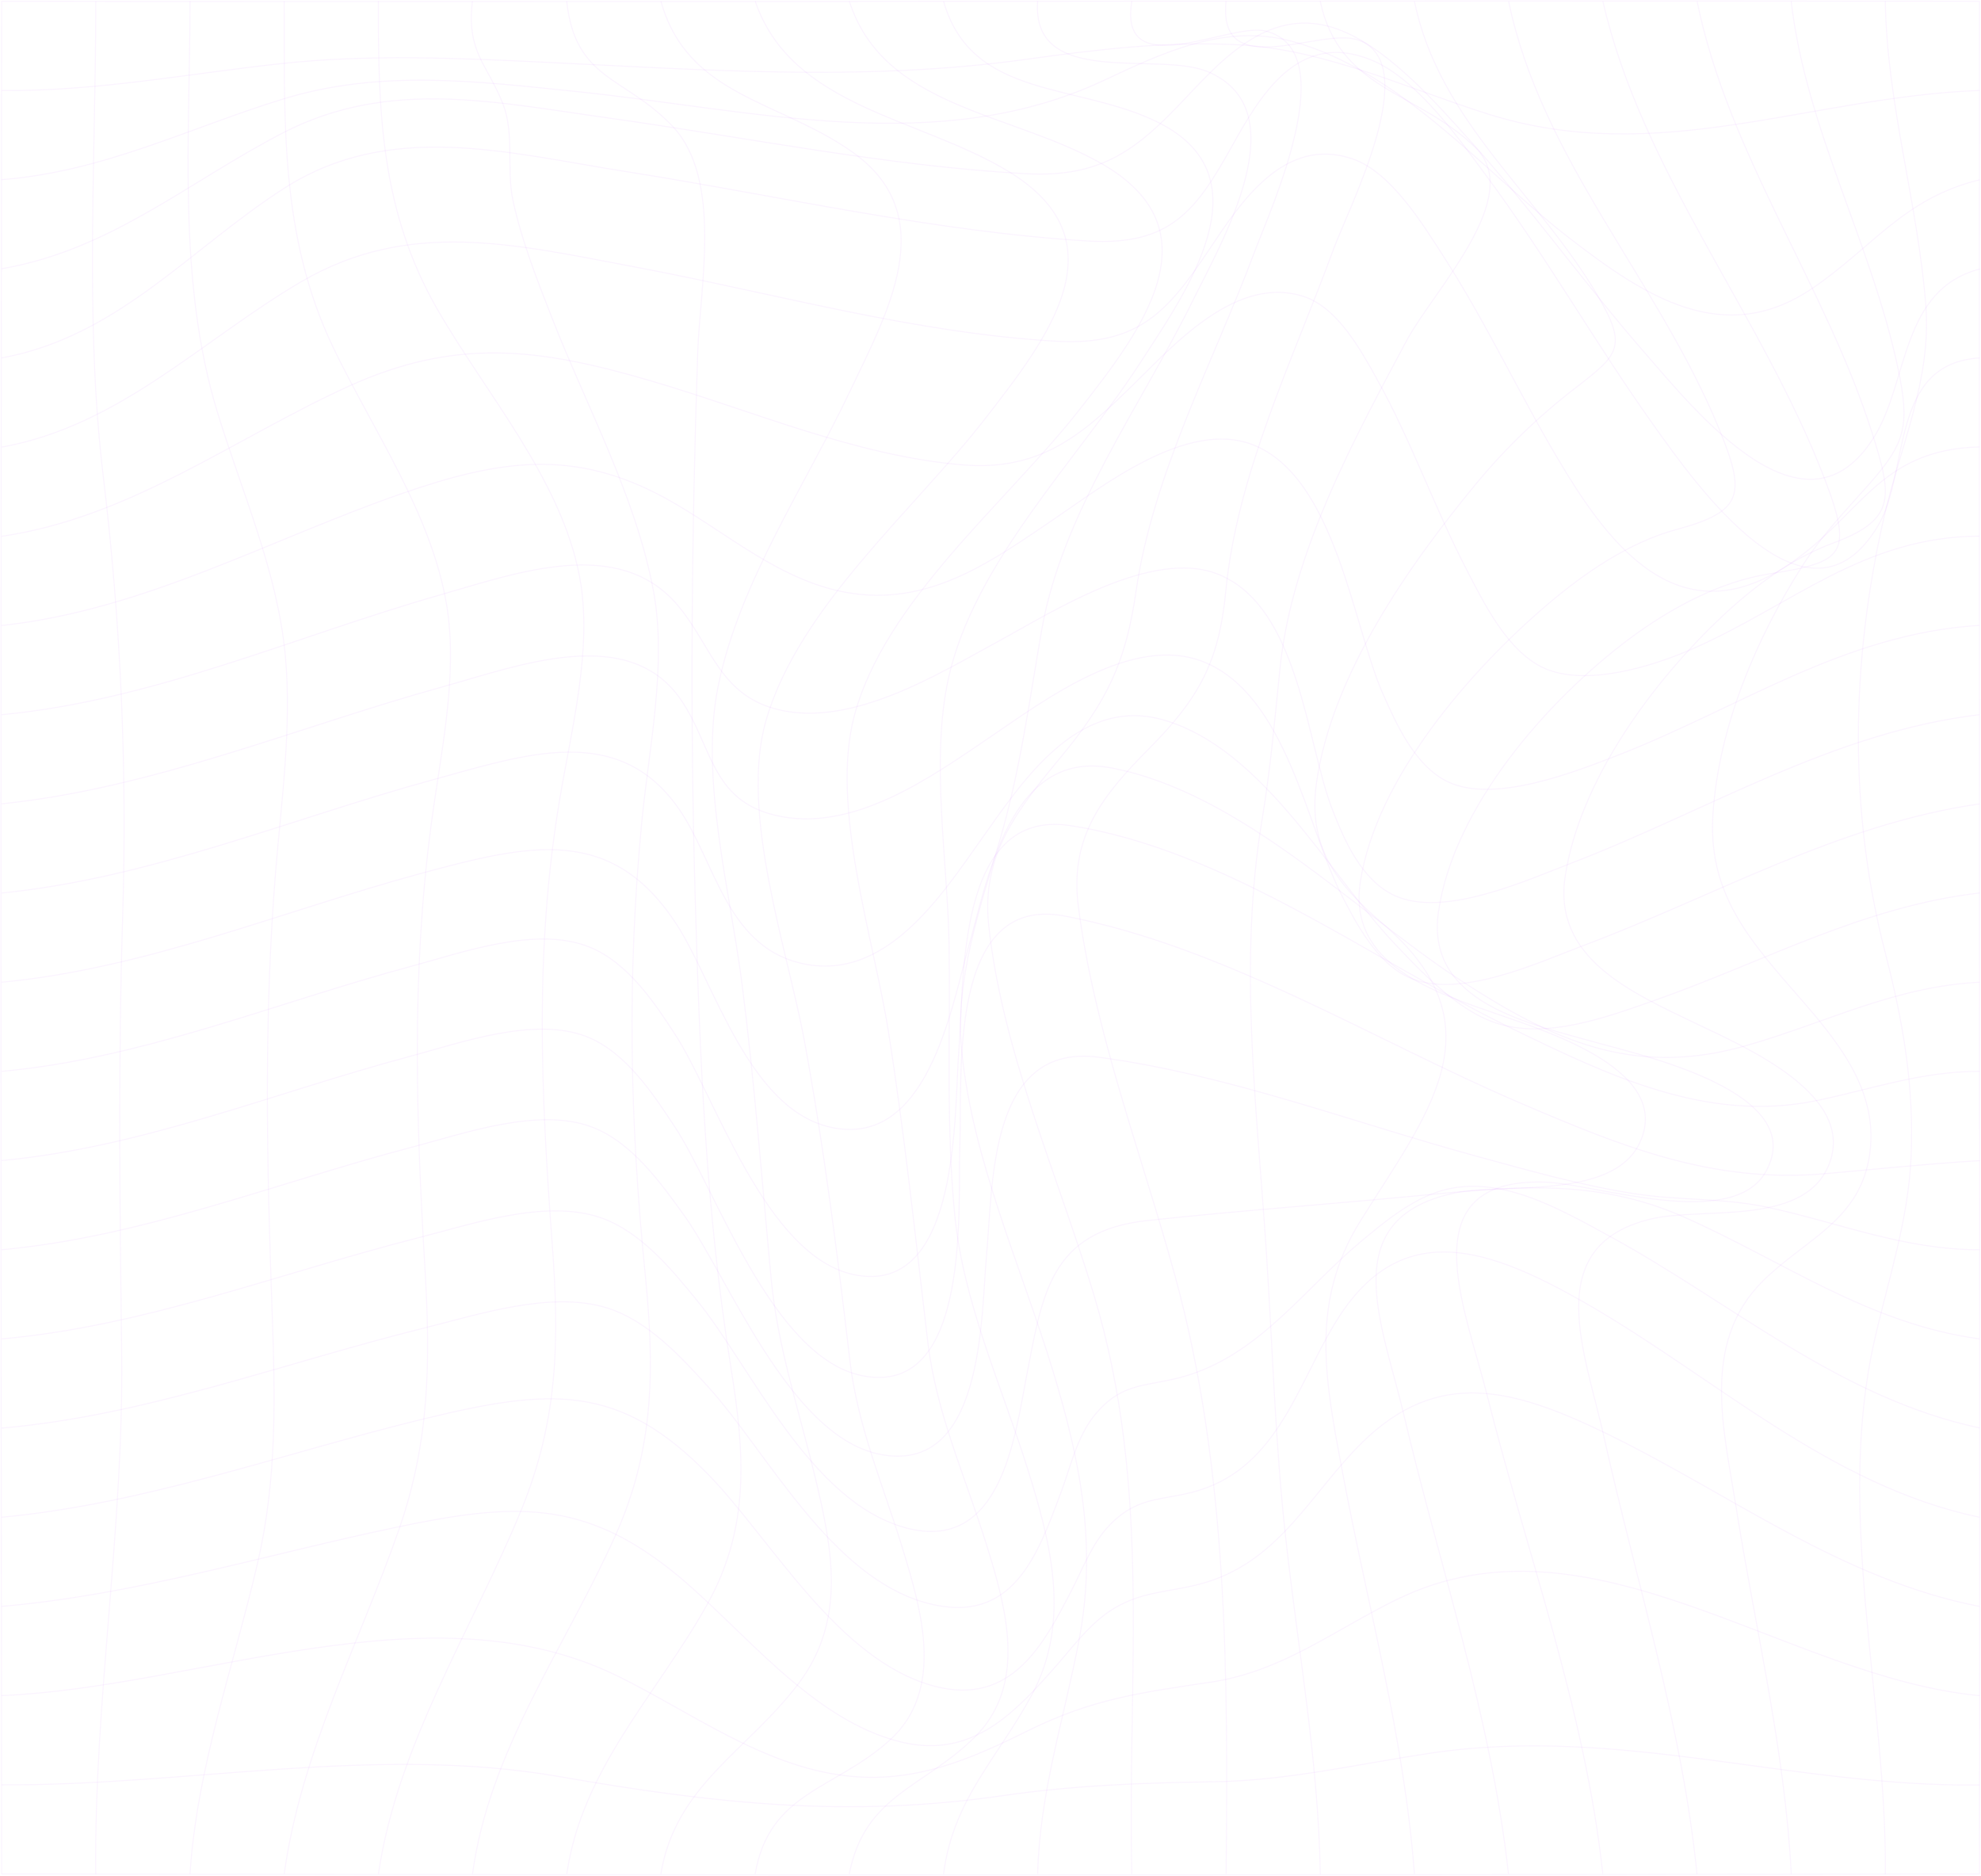 <svg width="1922" height="1820" viewBox="0 0 1922 1820" fill="none" xmlns="http://www.w3.org/2000/svg">
<path d="M1.58 1.227C641.258 2.128 1280.94 0.41 1920.61 1.227C1919.96 606.747 1921.24 1212.27 1920.61 1817.79C1280.94 1818.95 641.258 1818.95 1.58 1817.79C0.807 1212.27 0.807 606.747 1.58 1.227Z" stroke="#A020F0" stroke-opacity="0.05" stroke-miterlimit="10"/>
<path d="M1.581 1731.33C180.869 1732.37 364.56 1692.26 542.778 1723.33C691.54 1749.27 821.796 1763.77 972.73 1741.83C1042.29 1731.72 1107.84 1729.41 1178.02 1728.34C1249.73 1727.24 1318.04 1710.96 1388.49 1700.52C1570.84 1673.48 1739.96 1733.66 1920.64 1731.5" stroke="#A020F0" stroke-opacity="0.05" stroke-miterlimit="10"/>
<path d="M1.581 1644.77C193.276 1636.78 416.479 1536.94 598.117 1625.28C669.047 1659.76 738.906 1712.87 820.517 1722.51C887.043 1730.39 941.104 1706.68 998.079 1678.46C1059.7 1647.96 1106.79 1641.85 1174.99 1631.65C1244.31 1621.31 1294.74 1580.96 1355.5 1551.38C1543.35 1459.82 1733.35 1627.43 1920.61 1644.77" stroke="#A020F0" stroke-opacity="0.05" stroke-miterlimit="10"/>
<path d="M1.581 1558.23C132.075 1546.97 256.648 1508.3 384.078 1481.57C497.852 1457.71 566.074 1453.57 655.867 1526.94C720.608 1579.83 787.492 1669.45 875.559 1690.09C943.99 1706.09 985.643 1660.24 1024.53 1616.11C1039.79 1598.81 1053.87 1579.49 1073 1565.41C1105.72 1541.7 1135.06 1545.7 1171.63 1534.43C1242.47 1512.15 1272.49 1447.83 1321.04 1399.78C1395.19 1326.56 1468.26 1346.69 1558.73 1390.63C1678.46 1448.81 1786.46 1532.21 1920.49 1558.23" stroke="#A020F0" stroke-opacity="0.05" stroke-miterlimit="10"/>
<path d="M1.581 1471.74C142.31 1458.67 275.006 1409.5 411.272 1376.32C533.584 1346.58 601.033 1341.17 688.505 1431.69C748.695 1493.99 813.019 1610.76 906.501 1635.6C981.21 1655.31 1012.48 1595.18 1039.44 1543.16C1050.41 1521.98 1059.31 1497.28 1076.48 1479.46C1106.82 1447.91 1133.01 1457.15 1170.58 1443.15C1244.34 1415.61 1262.31 1332.75 1300.75 1274.88C1363.23 1180.84 1447.4 1212.32 1536.66 1263.13C1662.12 1334.55 1774.53 1441.27 1920.47 1471.71" stroke="#A020F0" stroke-opacity="0.05" stroke-miterlimit="10"/>
<path d="M1.581 1385.28C142.459 1373.09 274.827 1322.08 410.915 1288.37C463.458 1275.36 534.12 1251.76 588.805 1268.66C628.495 1280.99 660.478 1315.97 686.452 1344.56C744.827 1408.77 805.462 1530.19 900.045 1555.2C983.352 1577.22 1007.15 1506.64 1029.11 1448.46C1038.39 1423.87 1044.73 1393.87 1062.11 1372.61C1090.4 1338.05 1115.19 1346.25 1154.64 1333.38C1224.38 1310.59 1267.16 1248.61 1320.33 1204.33C1342.55 1185.83 1369.09 1163.64 1398.13 1155.1C1454.99 1138.37 1513.96 1173.21 1561.77 1199.21C1680.45 1263.84 1784.26 1356.05 1920.55 1385.09" stroke="#A020F0" stroke-opacity="0.05" stroke-miterlimit="10"/>
<path d="M1.581 1298.77C141.06 1286.4 271.614 1234.75 406.214 1200.56C457.567 1187.49 528.794 1162.9 582.229 1180.99C621.354 1194.25 651.612 1231.34 675.741 1260.83C728.85 1325.61 785.32 1456.4 878.326 1481.89C971.332 1507.37 984.661 1393.45 995.878 1335.44C1011.32 1255.51 1018.61 1194.17 1113.46 1183.91C1199.56 1174.59 1286.38 1168.4 1372.66 1160.14C1464.9 1151.33 1545.85 1141.81 1633.21 1180.28C1729.93 1222.98 1812.34 1284.09 1920.61 1298.74" stroke="#A020F0" stroke-opacity="0.05" stroke-miterlimit="10"/>
<path d="M1.581 1212.27C139.424 1199.6 267.925 1147.27 400.531 1112.54C450.456 1099.48 522.308 1073.71 574.196 1093.2C612.636 1107.64 640.842 1147.21 662.888 1177.69C705.94 1237.03 764.939 1392.35 852.977 1410.55C954.938 1431.64 951.725 1276.85 957.11 1218.3C963.507 1148.59 958.925 1011.21 1066.36 1025.58C1190.67 1042.22 1311.79 1088.52 1431.78 1121.33C1482.06 1135.1 1534.04 1149.95 1585.81 1157.94C1629.07 1164.65 1671.76 1161.83 1714.73 1171.07C1785.81 1186.36 1846.11 1212.13 1920.7 1212.33" stroke="#A020F0" stroke-opacity="0.05" stroke-miterlimit="10"/>
<path d="M1.581 1125.75C138.442 1113.02 265.336 1060.1 396.663 1025.01C445.755 1011.88 518.083 985.576 569.228 1005.57C607.4 1020.64 634.148 1061.9 654.706 1093.02C693.92 1152.16 748.813 1316.19 835.899 1334.3C943.514 1356.83 928.994 1167.09 931.255 1111.07C933.903 1044.8 918.551 866.753 1033.04 888.58C1186.68 917.87 1333.12 1009.18 1474.12 1069.59C1573.34 1112.12 1661.56 1148.28 1771.64 1138.42C1821.36 1133.97 1870.84 1128.87 1920.73 1125.83" stroke="#A020F0" stroke-opacity="0.05" stroke-miterlimit="10"/>
<path d="M1.581 1039.26C139.007 1026.72 266.586 972.931 398.449 937.473C448.314 924.067 520.196 897.762 571.905 918.66C609.304 933.784 635.159 972.875 655.212 1003.71C693.147 1061.98 742.774 1218.27 828.223 1236.37C932.535 1258.48 925.632 1076.24 930.244 1019.51C935.689 952.653 927.269 783.896 1038.39 800.851C1189.57 823.973 1334.04 932.939 1466.83 997.659C1559.06 1042.5 1656.05 1089.67 1762.39 1067.62C1817.49 1056.18 1862.57 1039.45 1920.58 1039.17" stroke="#A020F0" stroke-opacity="0.05" stroke-miterlimit="10"/>
<path d="M1.581 952.767C142.22 939.474 272.953 884.02 407.91 847.379C514.394 818.483 593.892 799.726 657.027 897.595C692.433 952.458 726.44 1075.03 804.897 1093.22C899.539 1115.27 922.925 977.749 939.497 919.394C957.973 854.364 979.395 725.937 1078.47 744.948C1204.12 769.056 1314.59 883.992 1415.92 950.205C1505.36 1008.64 1584.2 1045.45 1693.25 1014.53C1771.46 992.337 1837.19 957.02 1920.67 952.739" stroke="#A020F0" stroke-opacity="0.05" stroke-miterlimit="10"/>
<path d="M1.581 866.256C146.326 851.808 280.986 794.467 419.87 756.417C510.258 731.605 599.932 700.259 658.634 784.581C693.236 834.29 704.482 915.908 774.996 933.849C858.302 955.056 913.404 868.368 951.428 815.11C990.106 760.839 1044.79 674.433 1128.6 698.316C1225.12 725.775 1289.77 848.175 1351.96 914.162C1377.6 941.34 1413.25 979.699 1451.45 992.345C1500.48 1008.54 1559.54 986.458 1605.21 970.405C1710.95 933.257 1806.9 879.352 1920.58 866.199" stroke="#A020F0" stroke-opacity="0.05" stroke-miterlimit="10"/>
<path d="M1.581 779.727C149.569 764.547 287.353 705.572 429.332 666.255C501.868 646.175 609.275 604.464 660.419 678.478C690.915 722.611 689.398 775.587 751.64 790.711C827.271 809.073 904.359 753.056 960.651 714.979C1012.42 679.943 1099.39 613.843 1168.65 642.373C1247.82 674.986 1268.08 801.723 1300.9 866.696C1314.79 894.156 1335.32 933.67 1366.65 948.005C1414.88 970.085 1492.15 933.754 1535.94 917.307C1663.73 869.428 1782.89 799.554 1920.47 779.811" stroke="#A020F0" stroke-opacity="0.05" stroke-miterlimit="10"/>
<path d="M1.581 693.273C149.361 679.36 285.479 617.569 426.535 577.211C501.124 555.863 600.408 519.165 657.801 587.49C690.528 626.525 698.294 674.995 755.805 688.514C827.211 705.412 910.518 653.675 968.357 622.216C1021.05 593.602 1117.89 531.304 1182.04 557.102C1260.82 588.814 1267.55 721.747 1293.05 786.27C1304.47 815.194 1320.74 853.271 1352.31 868.339C1400.18 891.236 1482.45 853.356 1525.38 836.908C1656.29 786.664 1778.07 710.172 1920.44 693.273" stroke="#A020F0" stroke-opacity="0.05" stroke-miterlimit="10"/>
<path d="M1.581 606.755C139.811 591.913 261.111 523.447 390.088 478.695C485.058 445.715 557.029 435.041 644.948 482.891C703.977 515.026 758.245 566.312 828.49 575.832C905.044 586.308 964.281 543.021 1022.68 503.507C1069.52 471.795 1151.27 407.046 1214.89 431.183C1295.81 461.994 1312.8 608.163 1341.81 673.193C1354.6 701.92 1372.75 743.152 1404.88 758.417C1449.78 779.709 1528.12 748.728 1568.91 732.872C1687.24 686.965 1789.23 614.585 1920.35 606.643" stroke="#A020F0" stroke-opacity="0.05" stroke-miterlimit="10"/>
<path d="M1.581 520.236C126.392 501.986 226.331 425.775 337.783 374.911C442.214 327.286 522.903 337.735 630.012 368.997C728.82 397.864 829.353 442.053 933.487 450.897C1011.85 457.543 1052.88 419.156 1103.46 369.222C1141.31 331.933 1201.97 265.777 1266.21 288.082C1298.58 299.348 1321.43 341.593 1335.74 367.363C1369.51 427.915 1391.91 493.086 1423.75 554.201C1439.31 584.139 1462.43 631.539 1497.24 647.705C1538.56 666.912 1604.34 646.015 1642.07 629.426C1739.12 586.815 1807.55 520.686 1920.38 520.039" stroke="#A020F0" stroke-opacity="0.05" stroke-miterlimit="10"/>
<path d="M1.581 433.718C116.395 413.045 195.864 329.765 292.143 273.325C397.407 211.647 500.827 237.332 616.028 258.962C750.628 284.309 887.698 323.344 1025.39 331.005C1105.72 335.483 1133.84 300.841 1173.56 241.529C1202.6 198.185 1245.47 130.676 1312.98 154.39C1349.84 167.317 1380.99 218.434 1399.26 246.739C1443.68 315.261 1477.3 389.641 1519.94 459.121C1567.93 537.219 1633.62 614.247 1733.35 548.992C1805.03 502.099 1821.39 436.055 1920.49 433.521" stroke="#A020F0" stroke-opacity="0.05" stroke-miterlimit="10"/>
<path d="M1.581 347.198C114.342 326.526 184.052 241.556 275.303 182.891C378.723 116.481 491.99 148.249 607.579 166.471C755.537 189.791 905.52 224.742 1055.65 233.783C1135.51 238.57 1160.59 204.014 1194.74 142.758C1222.03 93.837 1259.25 28.441 1331.13 58.464C1375.49 76.995 1416.55 136.139 1442.25 170.78C1500.3 248.935 1548.05 333.426 1604.46 412.566C1645.61 470.33 1754.06 624.695 1822.25 509.674C1852.9 457.966 1832.87 352.436 1920.7 347.226" stroke="#A020F0" stroke-opacity="0.05" stroke-miterlimit="10"/>
<path d="M1.581 260.675C107.499 242.622 183.071 176.044 274.827 128.728C377.562 75.781 481.012 99.269 591.661 114.647C725.339 133.404 860.207 161.06 995.402 168.496C1069.31 172.551 1104.03 144.359 1150.32 95.073C1190.58 52.208 1238.21 1.767 1305.04 31.169C1350.35 51.109 1392.75 99.354 1424.05 133.939C1484.06 200.461 1535.77 273.265 1594.5 340.773C1646.33 400.396 1751.8 532.286 1818.92 422.87C1851.65 369.528 1844.21 280.784 1921 260.901" stroke="#A020F0" stroke-opacity="0.05" stroke-miterlimit="10"/>
<path d="M1.581 174.245C99.764 166.754 182.208 124.593 274.054 96.232C368.369 67.083 462.535 78.799 559.261 88.797C731.23 106.624 910.339 153.573 1071.33 77.813C1127.62 51.367 1188.23 22.528 1252.82 39.905C1359.51 68.547 1441.45 168.585 1524.13 232.122C1595.54 287.041 1672.51 338.074 1758.49 279.606C1816.66 240.177 1846.95 192.298 1920.67 174.414" stroke="#A020F0" stroke-opacity="0.05" stroke-miterlimit="10"/>
<path d="M1.581 87.808C93.813 88.71 182.267 71.473 273.31 61.644C357.598 52.547 443.851 56.293 528.437 60.377C685.47 67.897 839.439 79.218 995.55 57.56C1063.83 48.069 1132.41 39.733 1201.62 43.479C1286.95 48.097 1364.36 85.724 1444.22 110.79C1608.75 162.414 1755.96 93.892 1920.52 87.752" stroke="#A020F0" stroke-opacity="0.05" stroke-miterlimit="10"/>
<path d="M1829.15 1.176C1830.67 101.214 1860.72 196.97 1868.45 296.078C1874.11 368.853 1843.58 432.729 1827.69 502.631C1795.8 642.745 1793.3 785.648 1829.24 924.833C1846.23 990.652 1856.91 1051.79 1854.26 1119.95C1851.79 1183.29 1832.51 1239.03 1818.56 1300.54C1780.68 1468.51 1830.46 1648.19 1829.21 1817.88" stroke="#A020F0" stroke-opacity="0.05" stroke-miterlimit="10"/>
<path d="M1737.83 1.231C1752.23 125.377 1815.87 236.06 1841.52 357.587C1853.18 412.872 1848.66 429.714 1813.73 469.312C1789.93 496.237 1767.97 518.599 1748.57 549.1C1703.41 620.101 1667.7 705.211 1661.99 788.829C1656.99 861.435 1691.74 905.624 1737.83 958.375C1779.93 1006.53 1826.1 1057.68 1812.98 1125.67C1801.47 1185.23 1750.5 1202.81 1710.25 1242.72C1649.97 1302.62 1672.58 1387.25 1684.36 1461.83C1703.14 1580.45 1731.79 1697.67 1737.92 1817.79" stroke="#A020F0" stroke-opacity="0.05" stroke-miterlimit="10"/>
<path d="M1646.55 1.319C1676.96 150.333 1771.12 276.76 1816.67 420.959C1836.07 482.412 1839.43 504.239 1778.2 526.91C1737.86 541.837 1700.85 569.55 1670.62 598.136C1602.9 661.843 1532.6 757.571 1518.58 850.004C1506.47 929.708 1582.7 962.659 1646.52 993.358C1692.64 1015.55 1803.46 1062.58 1773.77 1131.36C1748.57 1189.83 1651.19 1170.51 1601.44 1182.51C1493.59 1208.53 1538.4 1313.35 1556.04 1393.11C1587.4 1534.5 1632.03 1673.65 1646.43 1817.68" stroke="#A020F0" stroke-opacity="0.05" stroke-miterlimit="10"/>
<path d="M1555.15 1.285C1593.35 167.676 1709.53 305.65 1770.31 464.521C1798.73 538.704 1787.81 545.379 1716.76 556.645C1667.73 564.305 1619.65 590.779 1581.15 619.422C1500.49 679.72 1410.4 783.194 1395.67 884.16C1382.64 973.383 1484.19 993.154 1555.09 1013.01C1596.32 1024.56 1755.23 1060.66 1713.37 1136.25C1680.85 1194.95 1547.05 1147.89 1497.96 1146.62C1366.54 1143.29 1421.94 1269.98 1442.53 1352.21C1481.21 1506.8 1538.07 1659.2 1555.06 1817.67" stroke="#A020F0" stroke-opacity="0.05" stroke-miterlimit="10"/>
<path d="M1463.73 1.429C1495.48 154.724 1608.98 272.448 1667.71 415.576C1693.93 479.31 1691.7 496.068 1626.69 513.586C1580.57 526.006 1537.43 555.831 1502.26 585.6C1426.3 650.123 1335.2 755.033 1319.82 855.409C1307.44 936.069 1391.23 962.431 1456.29 984.962C1501.22 1000.71 1623.56 1038.87 1590.89 1108.52C1564.5 1164.7 1457.99 1146.85 1409.4 1157.66C1295.1 1183.01 1341.45 1285.36 1361.56 1370.49C1396.67 1519.2 1446.89 1665.65 1463.52 1817.62" stroke="#A020F0" stroke-opacity="0.05" stroke-miterlimit="10"/>
<path d="M1372.32 1.285C1396.12 117.657 1492.19 188.094 1550.6 287.653C1579.4 336.714 1569.55 344.431 1530.01 375.186C1494.04 402.678 1461.47 433.921 1432.9 468.323C1366.49 548.646 1291.93 655.133 1277.29 759.395C1268.52 821.778 1297.02 857.715 1342.27 896.609C1457.77 995.914 1384.1 1081 1319.57 1184.89C1270.78 1263.41 1285.8 1338.95 1302.17 1426.31C1326.53 1556.68 1362.5 1685.42 1372.29 1817.79" stroke="#A020F0" stroke-opacity="0.05" stroke-miterlimit="10"/>
<path d="M1280.93 1.089C1299.2 88.115 1375.84 88.396 1431.66 143.287C1479.86 190.828 1390.78 281.684 1364.57 330.689C1312.47 428.135 1253.29 537.129 1241.93 647.812C1236.9 696.929 1232.73 745.371 1224.61 794.263C1201.22 934.462 1219.49 1073.9 1228.69 1215.09C1234.64 1306.65 1237.22 1399.05 1247.25 1490.22C1259.15 1599.49 1279.21 1707.87 1280.96 1817.96" stroke="#A020F0" stroke-opacity="0.05" stroke-miterlimit="10"/>
<path d="M1189.55 1.089C1181.25 81.046 1280.21 26.436 1317.04 38.575C1381.99 60.12 1309.42 199.305 1293.68 242.114C1254.35 348.995 1200.17 459.678 1189.25 573.741C1182.77 641.532 1163.49 677.046 1115.58 725.403C1069.71 771.507 1037.66 811.443 1046.17 878.754C1061.58 1000.25 1107.85 1120.09 1140.13 1237.98C1191.45 1425.52 1191.48 1624.56 1189.61 1817.84" stroke="#A020F0" stroke-opacity="0.05" stroke-miterlimit="10"/>
<path d="M1098.15 1.144C1084.58 82.34 1193 21.591 1227.66 30.068C1303.8 48.656 1233.37 201.219 1216.62 245.83C1176.31 353.247 1118.59 459.874 1102.16 573.881C1092.2 642.91 1073.99 680.368 1029.03 734.64C987.171 785.193 952.093 829.185 959.204 897.031C972.027 1018.98 1026.12 1139.41 1061.37 1256.23C1117.9 1443.77 1093.57 1625.57 1098.12 1817.73" stroke="#A020F0" stroke-opacity="0.05" stroke-miterlimit="10"/>
<path d="M1006.75 1.176C1000.56 86.203 1123.23 49.308 1171.52 69.417C1260.45 106.509 1185.42 234.625 1157.12 291.91C1106.75 394.088 1030.61 497.252 1010.8 610.442C998.51 680.457 990.179 746.078 970.067 814.966C950.817 880.954 926.212 950.575 933.114 1019.97C943.617 1125.3 990.507 1228.24 1021.3 1328.93C1048.49 1417.78 1064.47 1499.77 1046.74 1591.89C1032.1 1668.13 1008.72 1739.3 1006.75 1817.68" stroke="#A020F0" stroke-opacity="0.05" stroke-miterlimit="10"/>
<path d="M915.46 1.265C942.802 97.472 1047.08 79.785 1124.95 119.384C1229.56 172.613 1150.71 283.409 1106.38 351.762C1045.03 446.308 944.617 546.458 920.131 658.353C902.577 738.535 919.804 837.474 920.875 919.486C921.976 1005.13 917.9 1093.57 926.349 1178.93C934.71 1263.67 971.662 1344.08 997.041 1424.91C1019.77 1497.35 1039.26 1573.19 1001 1644.22C967.884 1705.65 924.624 1745.33 915.46 1817.85" stroke="#A020F0" stroke-opacity="0.05" stroke-miterlimit="10"/>
<path d="M824.08 1.285C857.373 105.181 981.977 109.039 1068.82 158.748C1182.84 223.975 1105.87 322.745 1046.87 397.914C976.978 487.052 858.087 583.006 828.692 694.985C805.545 783.363 847.763 911.113 861.836 999.885C877.813 1100.71 888.167 1200.92 900.187 1301.94C908.369 1370.69 936.366 1431.83 956.895 1497.68C975.818 1558.26 997.626 1633.99 945.411 1685.36C895.457 1734.51 838.957 1741.13 823.991 1817.73" stroke="#A020F0" stroke-opacity="0.05" stroke-miterlimit="10"/>
<path d="M732.746 1.265C767.824 104.175 891.475 113.779 977.966 165.995C1090.46 233.841 1016.26 328.105 956.395 405.386C887.161 494.75 775.351 588.169 743.278 698.627C717.215 788.384 764.105 920.866 780.588 1010.51C799.689 1114.15 812.393 1215.97 824.622 1320.12C832.208 1384.55 857.349 1441.87 876.182 1503.66C894.212 1562.8 916.646 1639.63 863.24 1687.99C809.834 1736.35 746.402 1737.75 732.657 1817.91" stroke="#A020F0" stroke-opacity="0.05" stroke-miterlimit="10"/>
<path d="M641.255 1.265C667.289 94.205 756.457 97.022 827.952 148.167C914.234 210.127 860.233 304.476 824.411 380.039C780.764 472.021 717.302 564.99 696.833 665.309C678.624 754.503 708.466 864.792 719.891 954.156C732.119 1049.91 739.2 1145.13 748.245 1240.97C754.463 1307.02 775.468 1368.61 790.88 1432.97C807.661 1502.9 821.495 1572.01 773.981 1634.11C724.413 1698.89 655.15 1732.26 641.166 1817.88" stroke="#A020F0" stroke-opacity="0.05" stroke-miterlimit="10"/>
<path d="M549.838 1.198C558.169 78.536 606.368 73.663 652.633 122.64C700.981 173.842 679.083 277.794 676.941 341.895C670.99 518.453 669.354 693.631 674.471 870.246C678.994 1025.82 684.646 1173.43 709.252 1327.23C722.283 1408.68 728.264 1481.17 685.866 1556.82C636.507 1644.83 564.804 1715.52 549.898 1817.76" stroke="#A020F0" stroke-opacity="0.05" stroke-miterlimit="10"/>
<path d="M458.36 1.176C452.558 50.885 472.403 61.447 487.785 100.341C499.448 129.772 491.117 163.962 497.752 194.717C506.053 233.442 521.375 272.196 535.835 309.118C569.604 395.327 617.059 482.128 634.018 573.406C647.288 644.52 629.466 726.138 622.623 797.786C608.282 947.561 611.019 1086.61 625.985 1236.07C634.911 1326.19 635.446 1403.9 597.184 1489.26C548.093 1598.82 474.753 1697.39 458.449 1817.68" stroke="#A020F0" stroke-opacity="0.05" stroke-miterlimit="10"/>
<path d="M367.109 1.198C366.9 107.206 369.162 204.202 424.412 300.184C471.748 382.394 544.85 465.392 562.433 560.022C575.197 628.573 554.46 707.15 543.065 775.137C518.43 922.095 524.886 1059.84 535.835 1207.65C542.678 1300.08 541.785 1377 505.458 1465.46C457.229 1582.42 385.734 1691.89 367.138 1817.76" stroke="#A020F0" stroke-opacity="0.05" stroke-miterlimit="10"/>
<path d="M275.721 1.144C276.108 117.094 271.407 228.369 322.909 336.292C361.587 417.122 418.563 497.839 433.35 586.949C444.745 655.669 427.25 731.964 418.265 800.458C399.164 945.839 403.686 1084.71 412.315 1230.6C417.581 1319.88 417.194 1397.53 386.936 1484.08C348.02 1595.27 291.907 1700.43 275.781 1817.62" stroke="#A020F0" stroke-opacity="0.05" stroke-miterlimit="10"/>
<path d="M184.352 1.231C184.352 132.981 171.915 272.561 210.98 400.001C234.782 477.818 269.265 554.592 276.822 636.013C283.219 705.127 272.984 777.141 267.361 846.114C255.787 988.792 258.881 1129.19 263.999 1272.06C266.974 1354.67 268.908 1434.2 250.045 1515.59C226.689 1616.59 191.105 1713.89 184.352 1817.79" stroke="#A020F0" stroke-opacity="0.05" stroke-miterlimit="10"/>
<path d="M92.951 1.319C92.951 153.15 82.092 310.022 100.062 461.007C117.215 603.324 123.539 746.624 118.985 889.8C114.611 1030.62 116.218 1171.01 118.033 1311.75C120.264 1481.58 91.255 1648.95 92.892 1817.99" stroke="#A020F0" stroke-opacity="0.05" stroke-miterlimit="10"/>
</svg>
